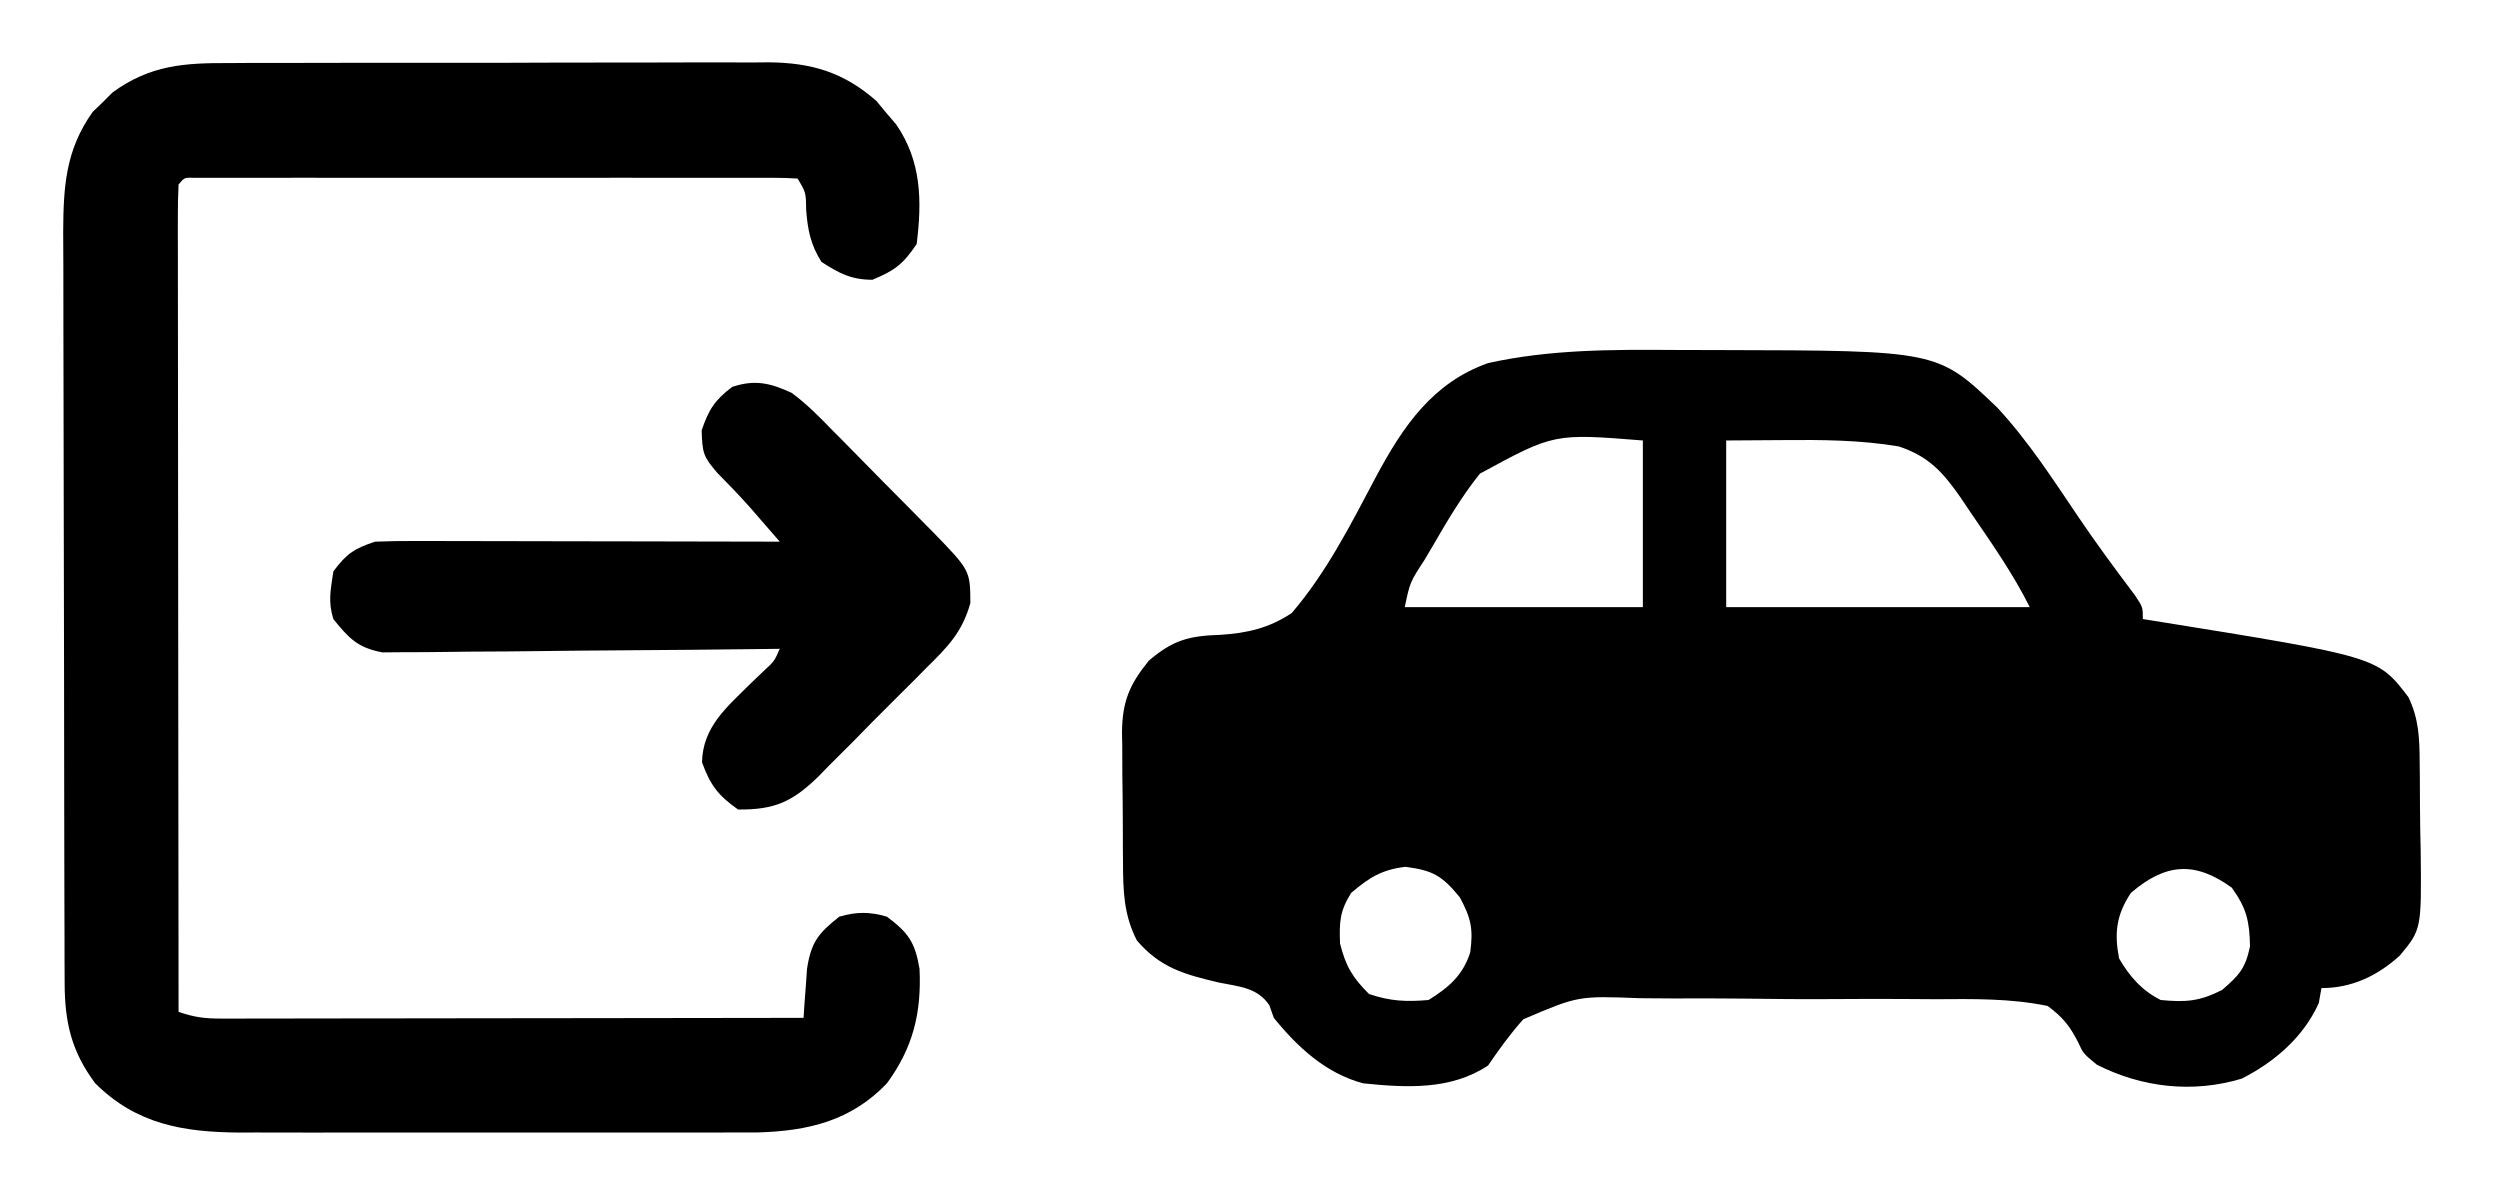 <?xml version="1.0" encoding="UTF-8"?>
<svg version="1.1" xmlns="http://www.w3.org/2000/svg"
    viewBox="0 35 420 200">
    <path
        d="M0 0 C1.577 -0.01 1.577 -0.01 3.186 -0.021 C6.648 -0.039 10.11 -0.035 13.573 -0.03 C15.987 -0.034 18.402 -0.039 20.816 -0.045 C25.873 -0.054 30.929 -0.052 35.985 -0.042 C42.456 -0.031 48.926 -0.051 55.397 -0.08 C60.382 -0.098 65.367 -0.098 70.352 -0.092 C72.737 -0.092 75.123 -0.098 77.508 -0.111 C80.847 -0.125 84.185 -0.115 87.523 -0.098 C88.503 -0.107 89.482 -0.117 90.492 -0.127 C97.733 -0.049 103.073 1.553 108.569 6.369 C109.107 7.02 109.646 7.671 110.201 8.342 C110.756 8.99 111.31 9.638 111.881 10.306 C116.13 16.473 116.239 23.137 115.326 30.404 C113.047 33.791 111.598 34.883 107.889 36.404 C104.331 36.404 102.295 35.317 99.326 33.404 C97.523 30.527 97.025 28.075 96.764 24.717 C96.731 21.762 96.731 21.762 95.326 19.404 C93.988 19.307 92.645 19.278 91.303 19.277 C90.436 19.274 89.569 19.271 88.677 19.269 C87.24 19.272 87.24 19.272 85.774 19.275 C84.771 19.273 83.767 19.271 82.734 19.269 C79.4 19.265 76.066 19.268 72.733 19.271 C70.427 19.271 68.122 19.27 65.816 19.268 C60.977 19.267 56.138 19.269 51.3 19.274 C45.081 19.279 38.863 19.276 32.645 19.27 C27.883 19.267 23.12 19.268 18.357 19.27 C16.064 19.271 13.77 19.27 11.477 19.268 C8.278 19.265 5.078 19.269 1.879 19.275 C0.921 19.273 -0.037 19.271 -1.024 19.269 C-1.89 19.271 -2.757 19.274 -3.65 19.277 C-4.786 19.278 -4.786 19.278 -5.945 19.278 C-7.704 19.217 -7.704 19.217 -8.674 20.404 C-8.77 22.201 -8.795 24.002 -8.794 25.801 C-8.795 26.972 -8.797 28.143 -8.798 29.35 C-8.794 30.646 -8.791 31.942 -8.787 33.277 C-8.787 34.647 -8.787 36.017 -8.788 37.386 C-8.788 41.115 -8.782 44.844 -8.775 48.574 C-8.769 52.467 -8.768 56.36 -8.767 60.253 C-8.764 67.63 -8.756 75.007 -8.746 82.384 C-8.734 90.781 -8.729 99.177 -8.724 107.574 C-8.713 124.85 -8.696 142.127 -8.674 159.404 C-5.908 160.326 -4.289 160.528 -1.441 160.524 C-0.147 160.526 -0.147 160.526 1.173 160.528 C2.116 160.525 3.059 160.521 4.03 160.518 C5.523 160.518 5.523 160.518 7.046 160.518 C10.342 160.517 13.637 160.51 16.932 160.502 C19.214 160.5 21.497 160.498 23.78 160.497 C29.792 160.494 35.804 160.484 41.816 160.473 C47.949 160.462 54.082 160.458 60.215 160.453 C72.252 160.442 84.289 160.425 96.326 160.404 C96.375 159.653 96.423 158.901 96.473 158.127 C96.547 157.14 96.621 156.152 96.698 155.135 C96.766 154.156 96.835 153.178 96.906 152.17 C97.581 147.729 98.791 146.187 102.326 143.404 C105.217 142.557 107.435 142.565 110.326 143.404 C113.962 146.13 115.024 147.681 115.803 152.123 C116.165 159.521 114.726 165.403 110.326 171.404 C104.298 177.72 97.094 179.415 88.546 179.658 C86.817 179.67 85.088 179.671 83.36 179.663 C82.407 179.666 81.455 179.67 80.473 179.673 C77.351 179.682 74.23 179.676 71.108 179.67 C68.922 179.671 66.737 179.673 64.552 179.675 C59.983 179.678 55.414 179.674 50.844 179.665 C45.004 179.653 39.164 179.66 33.323 179.672 C28.814 179.679 24.305 179.677 19.796 179.672 C17.643 179.67 15.49 179.672 13.337 179.677 C10.322 179.682 7.308 179.674 4.293 179.663 C2.974 179.669 2.974 179.669 1.629 179.675 C-7.885 179.611 -15.737 178.294 -22.674 171.404 C-26.678 166.045 -27.795 161.147 -27.814 154.586 C-27.82 153.397 -27.825 152.209 -27.831 150.984 C-27.832 149.683 -27.834 148.382 -27.835 147.042 C-27.839 145.655 -27.844 144.269 -27.85 142.882 C-27.863 139.117 -27.869 135.353 -27.874 131.588 C-27.877 129.234 -27.881 126.88 -27.885 124.526 C-27.899 117.156 -27.909 109.785 -27.912 102.415 C-27.917 93.917 -27.934 85.42 -27.963 76.922 C-27.985 70.347 -27.995 63.772 -27.997 57.197 C-27.998 53.273 -28.003 49.349 -28.021 45.425 C-28.038 41.732 -28.04 38.038 -28.031 34.345 C-28.03 32.352 -28.044 30.359 -28.058 28.366 C-28.023 20.761 -27.649 14.565 -23.095 8.197 C-22.544 7.667 -21.992 7.137 -21.424 6.592 C-20.882 6.049 -20.341 5.506 -19.783 4.947 C-13.419 0.292 -7.647 -0.035 0 0 Z "
        transform="translate(38.674,45.596)" />
    <path
        d="M0 0 C2.597 0.018 5.194 0.021 7.792 0.02 C44.256 0.095 44.256 0.095 54.272 9.678 C59.52 15.337 63.69 21.824 67.999 28.202 C70.993 32.623 74.155 36.902 77.37 41.167 C78.733 43.206 78.733 43.206 78.733 45.206 C79.392 45.311 80.051 45.417 80.73 45.525 C118.194 51.554 118.194 51.554 123.35 58.331 C125.119 62.008 125.219 65.324 125.237 69.323 C125.247 70.098 125.257 70.874 125.267 71.673 C125.282 73.308 125.289 74.944 125.289 76.579 C125.295 79.067 125.35 81.551 125.407 84.038 C125.549 97.333 125.549 97.333 121.928 101.718 C118.175 105.136 113.857 107.206 108.733 107.206 C108.589 108.031 108.444 108.856 108.295 109.706 C105.759 115.388 100.898 119.597 95.358 122.413 C87.127 124.899 78.592 123.923 71.014 120.081 C68.733 118.206 68.733 118.206 67.861 116.313 C66.451 113.532 65.256 112.075 62.733 110.206 C56.472 108.915 50.241 109.03 43.87 109.073 C41.994 109.063 40.118 109.05 38.243 109.035 C34.314 109.015 30.387 109.024 26.459 109.053 C21.44 109.087 16.427 109.04 11.409 108.97 C7.535 108.926 3.663 108.929 -0.211 108.946 C-2.06 108.947 -3.909 108.934 -5.757 108.904 C-16.127 108.506 -16.127 108.506 -25.347 112.442 C-27.568 114.924 -29.394 117.459 -31.267 120.206 C-37.522 124.376 -44.998 123.946 -52.267 123.206 C-58.532 121.519 -63.241 117.168 -67.267 112.206 C-67.512 111.514 -67.757 110.821 -68.009 110.108 C-70.015 107.075 -73.153 106.957 -76.517 106.268 C-82.271 104.913 -86.356 103.788 -90.267 99.206 C-92.493 94.914 -92.589 90.789 -92.603 86.053 C-92.61 85.276 -92.616 84.498 -92.623 83.697 C-92.633 82.057 -92.638 80.417 -92.638 78.777 C-92.642 76.279 -92.678 73.783 -92.716 71.286 C-92.722 69.688 -92.726 68.089 -92.728 66.491 C-92.742 65.75 -92.757 65.009 -92.772 64.246 C-92.726 59.076 -91.514 56.191 -88.267 52.206 C-84.196 48.712 -81.497 48.026 -76.202 47.855 C-71.673 47.554 -68.092 46.733 -64.267 44.206 C-58.377 37.344 -54.291 29.213 -50.078 21.259 C-45.542 12.805 -40.582 5.5 -31.267 2.206 C-20.937 -0.089 -10.522 -0.076 0 0 Z M-32.638 20.776 C-35.701 24.585 -38.135 28.734 -40.58 32.956 C-41.034 33.723 -41.488 34.49 -41.957 35.28 C-44.388 39.008 -44.388 39.008 -45.267 43.206 C-32.067 43.206 -18.867 43.206 -5.267 43.206 C-5.267 33.966 -5.267 24.726 -5.267 15.206 C-20.194 14.015 -20.194 14.015 -32.638 20.776 Z M8.733 15.206 C8.733 24.446 8.733 33.686 8.733 43.206 C25.563 43.206 42.393 43.206 59.733 43.206 C56.897 37.533 53.308 32.435 49.733 27.206 C48.917 25.99 48.917 25.99 48.084 24.749 C45.123 20.526 42.785 17.89 37.733 16.206 C31.238 15.116 24.737 15.081 18.17 15.143 C15.056 15.164 11.942 15.185 8.733 15.206 Z M-54.267 91.206 C-56.194 94.306 -56.273 96.038 -56.142 99.706 C-55.183 103.541 -54.044 105.428 -51.267 108.206 C-47.661 109.408 -45.057 109.533 -41.267 109.206 C-37.855 107.083 -35.518 105.071 -34.267 101.206 C-33.752 97.253 -34.108 95.501 -36.017 91.956 C-38.99 88.322 -40.545 87.43 -45.142 86.831 C-49.168 87.314 -51.179 88.609 -54.267 91.206 Z M76.733 91.206 C74.274 94.895 73.917 97.924 74.733 102.206 C76.477 105.228 78.566 107.622 81.733 109.206 C85.928 109.609 88.258 109.448 92.045 107.518 C94.927 105.039 95.961 103.895 96.733 100.206 C96.657 95.961 96.156 93.795 93.67 90.331 C87.498 85.866 82.575 86.198 76.733 91.206 Z "
        transform="translate(281.267,93.794)" />
    <path
        d="M0 0 C2.489 1.832 4.593 3.961 6.738 6.18 C7.345 6.789 7.952 7.398 8.577 8.026 C9.851 9.309 11.119 10.599 12.381 11.894 C14.312 13.874 16.26 15.835 18.213 17.793 C19.452 19.046 20.689 20.3 21.926 21.555 C22.506 22.14 23.086 22.726 23.684 23.329 C29.984 29.817 29.984 29.817 30.024 35.299 C28.661 40.225 26.202 42.682 22.621 46.211 C21.976 46.865 21.33 47.518 20.665 48.192 C19.3 49.565 17.927 50.932 16.547 52.291 C14.446 54.367 12.381 56.476 10.318 58.59 C8.984 59.924 7.647 61.256 6.309 62.586 C5.697 63.215 5.085 63.844 4.455 64.492 C0.086 68.723 -2.861 70.049 -9 70 C-12.354 67.645 -13.673 65.903 -15.062 62.062 C-14.94 56.062 -10.835 52.758 -6.812 48.75 C-6.118 48.085 -5.423 47.42 -4.707 46.734 C-2.92 45.097 -2.92 45.097 -2 43 C-2.866 43.011 -3.732 43.022 -4.624 43.034 C-12.79 43.134 -20.955 43.21 -29.122 43.259 C-33.32 43.285 -37.518 43.321 -41.716 43.377 C-45.768 43.432 -49.82 43.461 -53.873 43.474 C-55.418 43.484 -56.963 43.502 -58.508 43.529 C-60.675 43.565 -62.839 43.57 -65.007 43.568 C-66.239 43.579 -67.471 43.59 -68.741 43.601 C-72.904 42.833 -74.374 41.242 -77 38 C-77.907 34.974 -77.464 33.25 -77 30 C-74.793 27.031 -73.514 26.171 -70 25 C-67.807 24.91 -65.612 24.882 -63.417 24.886 C-62.754 24.886 -62.09 24.886 -61.406 24.886 C-59.215 24.887 -57.023 24.895 -54.832 24.902 C-53.312 24.904 -51.791 24.906 -50.271 24.907 C-46.271 24.91 -42.272 24.92 -38.272 24.931 C-34.19 24.942 -30.108 24.946 -26.025 24.951 C-18.017 24.962 -10.008 24.979 -2 25 C-3.092 23.74 -4.186 22.481 -5.281 21.223 C-5.89 20.521 -6.499 19.82 -7.127 19.098 C-8.865 17.151 -10.664 15.291 -12.5 13.438 C-14.85 10.685 -14.994 10.177 -15.125 6.312 C-13.926 2.783 -12.937 1.246 -10 -1 C-6.159 -2.28 -3.578 -1.646 0 0 Z "
        transform="translate(133,101)" />
</svg>